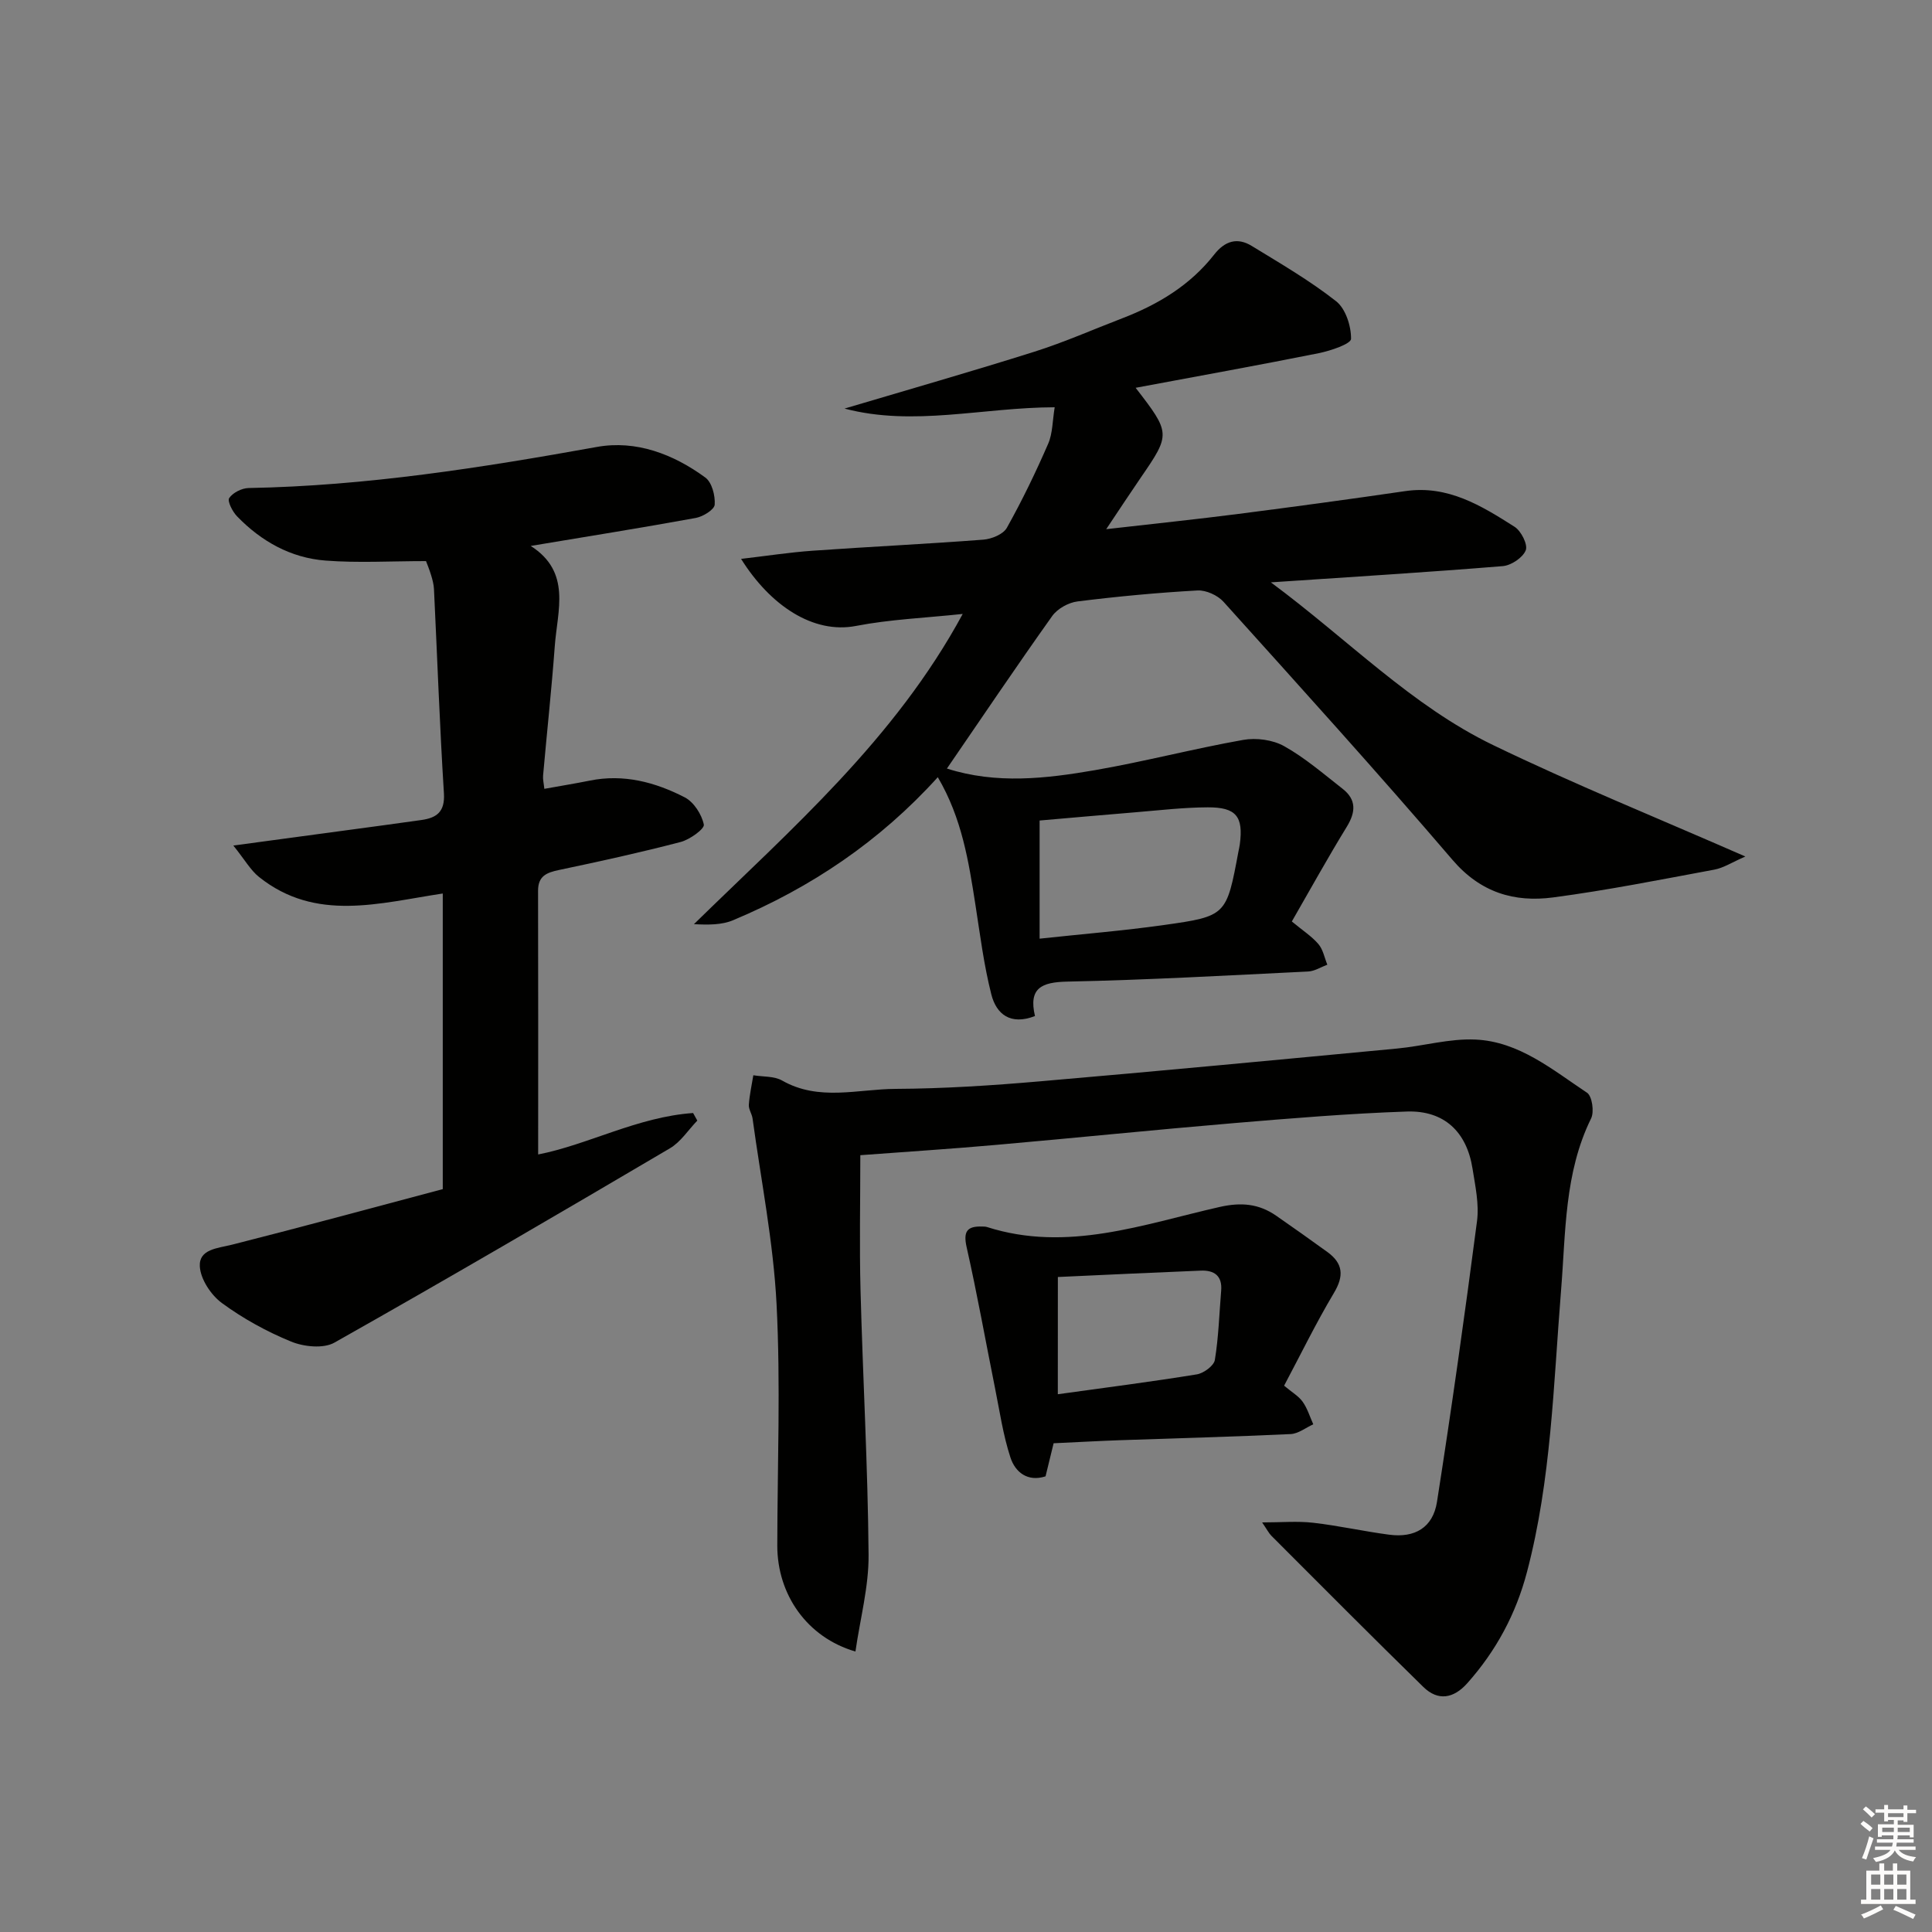 <svg enable-background="new 0 0 400 400" viewBox="0 0 400 400" xmlns="http://www.w3.org/2000/svg"><rect x="0" y="0" width="400" height="400" fill="#808080" stroke="none"/><g fill="#010100"><path d="m235.12 80.29c7.26 9.38 7.25 9.6 1.09 18.56-2.13 3.1-4.19 6.24-7.18 10.71 10.06-1.15 18.73-2.05 27.37-3.16 11.52-1.48 23.04-3.04 34.54-4.72 8.82-1.29 15.77 3.02 22.64 7.39 1.36.86 2.78 3.69 2.31 4.86-.61 1.53-3.02 3.14-4.77 3.28-15.39 1.26-30.8 2.2-48 3.36 16.02 11.87 29.08 25.51 46.01 33.69 16.72 8.08 33.97 15.07 52.23 23.07-2.77 1.2-4.52 2.37-6.43 2.72-11.09 2.06-22.17 4.27-33.35 5.75-8.06 1.07-15.07-1-20.87-7.79-15.48-18.08-31.46-35.72-47.39-53.41-1.22-1.36-3.63-2.45-5.41-2.35-8.29.46-16.57 1.24-24.82 2.27-1.87.23-4.16 1.5-5.24 3.02-7.42 10.42-14.56 21.03-21.8 31.58 10.21 3.27 20.5 2.09 30.66.33 10.27-1.78 20.4-4.44 30.67-6.26 2.71-.48 6.13-.03 8.5 1.3 4.32 2.42 8.15 5.74 12.09 8.82 2.88 2.25 2.74 4.81.87 7.86-3.97 6.47-7.64 13.12-11.38 19.61 2.27 1.89 4.14 3.08 5.51 4.69.96 1.13 1.25 2.82 1.84 4.26-1.33.49-2.64 1.35-3.99 1.41-16.61.81-33.22 1.75-49.84 2.09-5.36.11-8.06 1.35-6.7 7.13-5.09 1.98-8-.41-9.03-4.46-1.55-6.08-2.33-12.36-3.3-18.58-1.4-8.97-2.79-17.92-7.79-26.41-12.01 13.28-26.26 22.86-42.4 29.62-2.34.98-5.1.96-8.09.81 20.2-19.76 41.61-38.28 55.65-64.23-7.8.83-15.04 1.12-22.08 2.48-8.85 1.72-17.74-4.19-23.81-13.88 5.27-.61 10.02-1.35 14.81-1.69 11.78-.83 23.57-1.39 35.34-2.29 1.72-.13 4.12-1.11 4.87-2.44 3.16-5.64 5.98-11.48 8.56-17.41.94-2.16.89-4.76 1.35-7.56-14.93.03-29.23 4.04-43.51.27 13.12-3.9 26.28-7.66 39.33-11.78 6.17-1.95 12.12-4.59 18.17-6.91 7.42-2.85 14.07-6.85 19.03-13.19 2.23-2.85 4.81-3.62 7.8-1.78 5.93 3.63 11.99 7.15 17.44 11.43 1.98 1.55 3.13 5.15 3.1 7.8-.02 1.04-4.22 2.46-6.68 2.96-12.33 2.47-24.7 4.7-37.92 7.17zm-19.88 114.05c8.89-.96 17.33-1.64 25.7-2.82 13.01-1.83 12.99-1.97 15.47-15.24.09-.49.22-.98.28-1.47.76-5.74-.72-7.69-6.65-7.66-4.98.02-9.95.61-14.92 1.02-6.59.54-13.18 1.13-19.88 1.71z"/><path d="m111.42 239.02c10.31-2.01 20.62-7.79 32.08-8.58.29.52.58 1.05.87 1.57-1.88 1.94-3.43 4.42-5.68 5.74-23.05 13.58-46.15 27.08-69.46 40.23-2.28 1.28-6.32.86-8.96-.22-5.04-2.06-9.94-4.76-14.33-7.98-2.25-1.65-4.42-4.93-4.57-7.58-.2-3.59 3.67-3.75 6.66-4.5 14.61-3.7 29.15-7.66 43.64-11.5 0-20.77 0-40.88 0-61.21-13.14 1.98-26.28 5.96-38.04-3.42-1.76-1.41-2.94-3.55-5.32-6.51 8.82-1.19 16-2.16 23.18-3.13 5.27-.71 10.53-1.41 15.79-2.16 3.14-.45 4.86-1.7 4.63-5.5-.88-14.09-1.38-28.2-2.06-42.3-.05-.98-.31-1.96-.6-2.91-.38-1.24-.88-2.44-1.05-2.89-7.29 0-14.08.41-20.8-.11-7.19-.55-13.32-3.98-18.33-9.17-.94-.97-2.04-3.14-1.62-3.77.76-1.12 2.62-2.06 4.04-2.08 24.33-.44 48.23-4.21 72.12-8.51 8.07-1.45 15.81 1.49 22.42 6.34 1.37 1 2.07 3.75 1.94 5.61-.07 1.03-2.4 2.47-3.89 2.75-11.06 2.02-22.16 3.79-34.2 5.8 8.48 5.41 5.52 13.36 4.98 20.75-.66 8.94-1.63 17.86-2.42 26.79-.07.79.14 1.6.26 2.75 3.31-.6 6.36-1.09 9.39-1.7 7.02-1.43 13.58.32 19.69 3.47 1.87.97 3.51 3.53 3.94 5.63.18.88-2.9 3.11-4.79 3.6-8.33 2.18-16.76 4.03-25.19 5.8-2.57.54-4.35 1.24-4.34 4.32.05 18.09.02 36.21.02 54.58z"/><path d="m178.12 239.17c0 9.66-.2 18.77.04 27.86.48 18.29 1.52 36.56 1.67 54.85.06 6.63-1.75 13.27-2.72 20.05-10.03-2.92-16.19-11.8-16.18-21.94.02-16.66.7-33.35-.15-49.97-.66-12.86-3.22-25.63-4.97-38.44-.13-.97-.84-1.92-.77-2.85.14-2.05.6-4.08.93-6.11 2.01.34 4.31.15 5.97 1.1 7.61 4.33 15.67 1.76 23.49 1.72 9.96-.05 19.94-.7 29.87-1.56 24.66-2.12 49.3-4.46 73.93-6.79 5.44-.51 10.88-2.11 16.26-1.86 9.01.41 15.93 6.25 23.09 11.01 1.05.7 1.52 3.95.84 5.32-5.56 11.3-5.24 23.61-6.22 35.61-1.58 19.53-2.02 39.16-7.05 58.28-2.29 8.72-6.4 16.35-12.37 23.05-2.81 3.15-6.04 3.76-9.11.75-10.56-10.33-20.98-20.81-31.42-31.26-.56-.56-.93-1.32-1.94-2.79 3.99 0 7.31-.3 10.56.07 5.27.6 10.47 1.78 15.73 2.47 5.33.71 9.07-1.47 9.91-6.78 3.03-19.34 5.76-38.72 8.29-58.13.46-3.53-.36-7.28-.93-10.88-1.2-7.63-5.88-12.08-13.61-11.82-11.95.41-23.88 1.4-35.8 2.4-16.39 1.38-32.75 3.06-49.14 4.5-9.41.84-18.86 1.44-28.2 2.14z"/><path d="m265.86 286.89c1.65 1.39 3.03 2.17 3.85 3.34.98 1.38 1.48 3.09 2.19 4.66-1.56.7-3.09 1.94-4.68 2.02-11.79.55-23.59.86-35.38 1.27-4.25.15-8.51.39-13.7.63-.4 1.66-1 4.12-1.67 6.85-3.7 1.2-6.27-.84-7.27-3.9-1.53-4.67-2.23-9.61-3.21-14.46-1.95-9.7-3.68-19.44-5.86-29.09-.74-3.29.12-4.37 3.22-4.27.33.01.68 0 .99.1 16.62 5.31 32.34-.57 48.17-4.15 4.46-1.01 8.11-.68 11.71 1.81 3.55 2.46 7.08 4.97 10.58 7.5 3.26 2.36 3.51 4.93 1.37 8.5-3.71 6.22-6.89 12.76-10.31 19.19zm-46.85 1.77c9.75-1.35 19.28-2.57 28.77-4.11 1.42-.23 3.54-1.78 3.74-2.98.78-4.73.91-9.56 1.31-14.35.26-3.1-1.46-4.26-4.22-4.15-9.75.39-19.49.86-29.59 1.32-.01 8.2-.01 15.96-.01 24.27z"/></g><path d="m385.2 377.6.6-.6c.6.4 1.3.9 1.9 1.5l-.6.7c-.8-.6-1.4-1.1-1.9-1.6zm.3 7.1c.6-1.4 1.1-2.9 1.5-4.5.3.1.6.3.9.4-.5 1.4-1 2.9-1.5 4.4zm.2-10.1.6-.6c.7.5 1.3 1.1 1.9 1.6l-.7.7c-.6-.6-1.2-1.2-1.8-1.7zm8.4-.8h.8v.9h1.8v.7h-1.8v1.8h-.8v-.3h-1.2v.9h3.3v2.6h-.8v-.4h-2.5c0 .3 0 .6-.1.8h3.4v.7h-3.5c0 .3-.1.6-.1.8h4v.7h-3.5c.7.9 1.9 1.3 3.6 1.5-.2.2-.4.5-.6.9-1.9-.3-3.2-1.1-3.8-2.3-.5 1.1-1.8 2-3.9 2.4-.2-.3-.4-.5-.6-.8 1.9-.4 3.1-.9 3.6-1.7h-3.2v-.7h3.5c.1-.2.1-.5.2-.8h-3.3v-.7h3.4c0-.2 0-.5 0-.8h-2.4v.3h-.8v-2.6h3.3v-.9h-1.2v.3h-.8v-1.8h-1.8v-.7h1.8v-.9h.8v.9h3.2zm-4.4 5.5h2.4c0-.3 0-.6 0-.9h-2.4zm1.2-3.1h3.2v-.8h-3.2zm4.4 2.2h-2.4v.9h2.5v-.9z" fill="#fcfbfa"/><path d="m389.2 385.8h.9v1.5h1.8v-1.5h.9v1.5h2.7v6h1.1v.9h-11.3v-.9h1.1v-6h2.7v-1.5zm.2 8.7.5.8c-1.2.6-2.5 1.3-4 1.9-.2-.3-.3-.6-.6-.8 1.6-.6 3-1.3 4.1-1.9zm-2-4.3h1.9v-2.1h-1.9zm0 3.1h1.9v-2.2h-1.9zm2.7-3.1h1.9v-2.1h-1.9zm0 3.1h1.9v-2.2h-1.9zm2.4 1.3c1.4.6 2.7 1.2 4.1 1.8l-.5.9c-1.5-.7-2.8-1.4-4.1-1.9zm2.2-6.5h-1.9v2.1h1.9zm-1.9 5.2h1.9v-2.2h-1.9z" fill="#fcfbfa"/></svg>